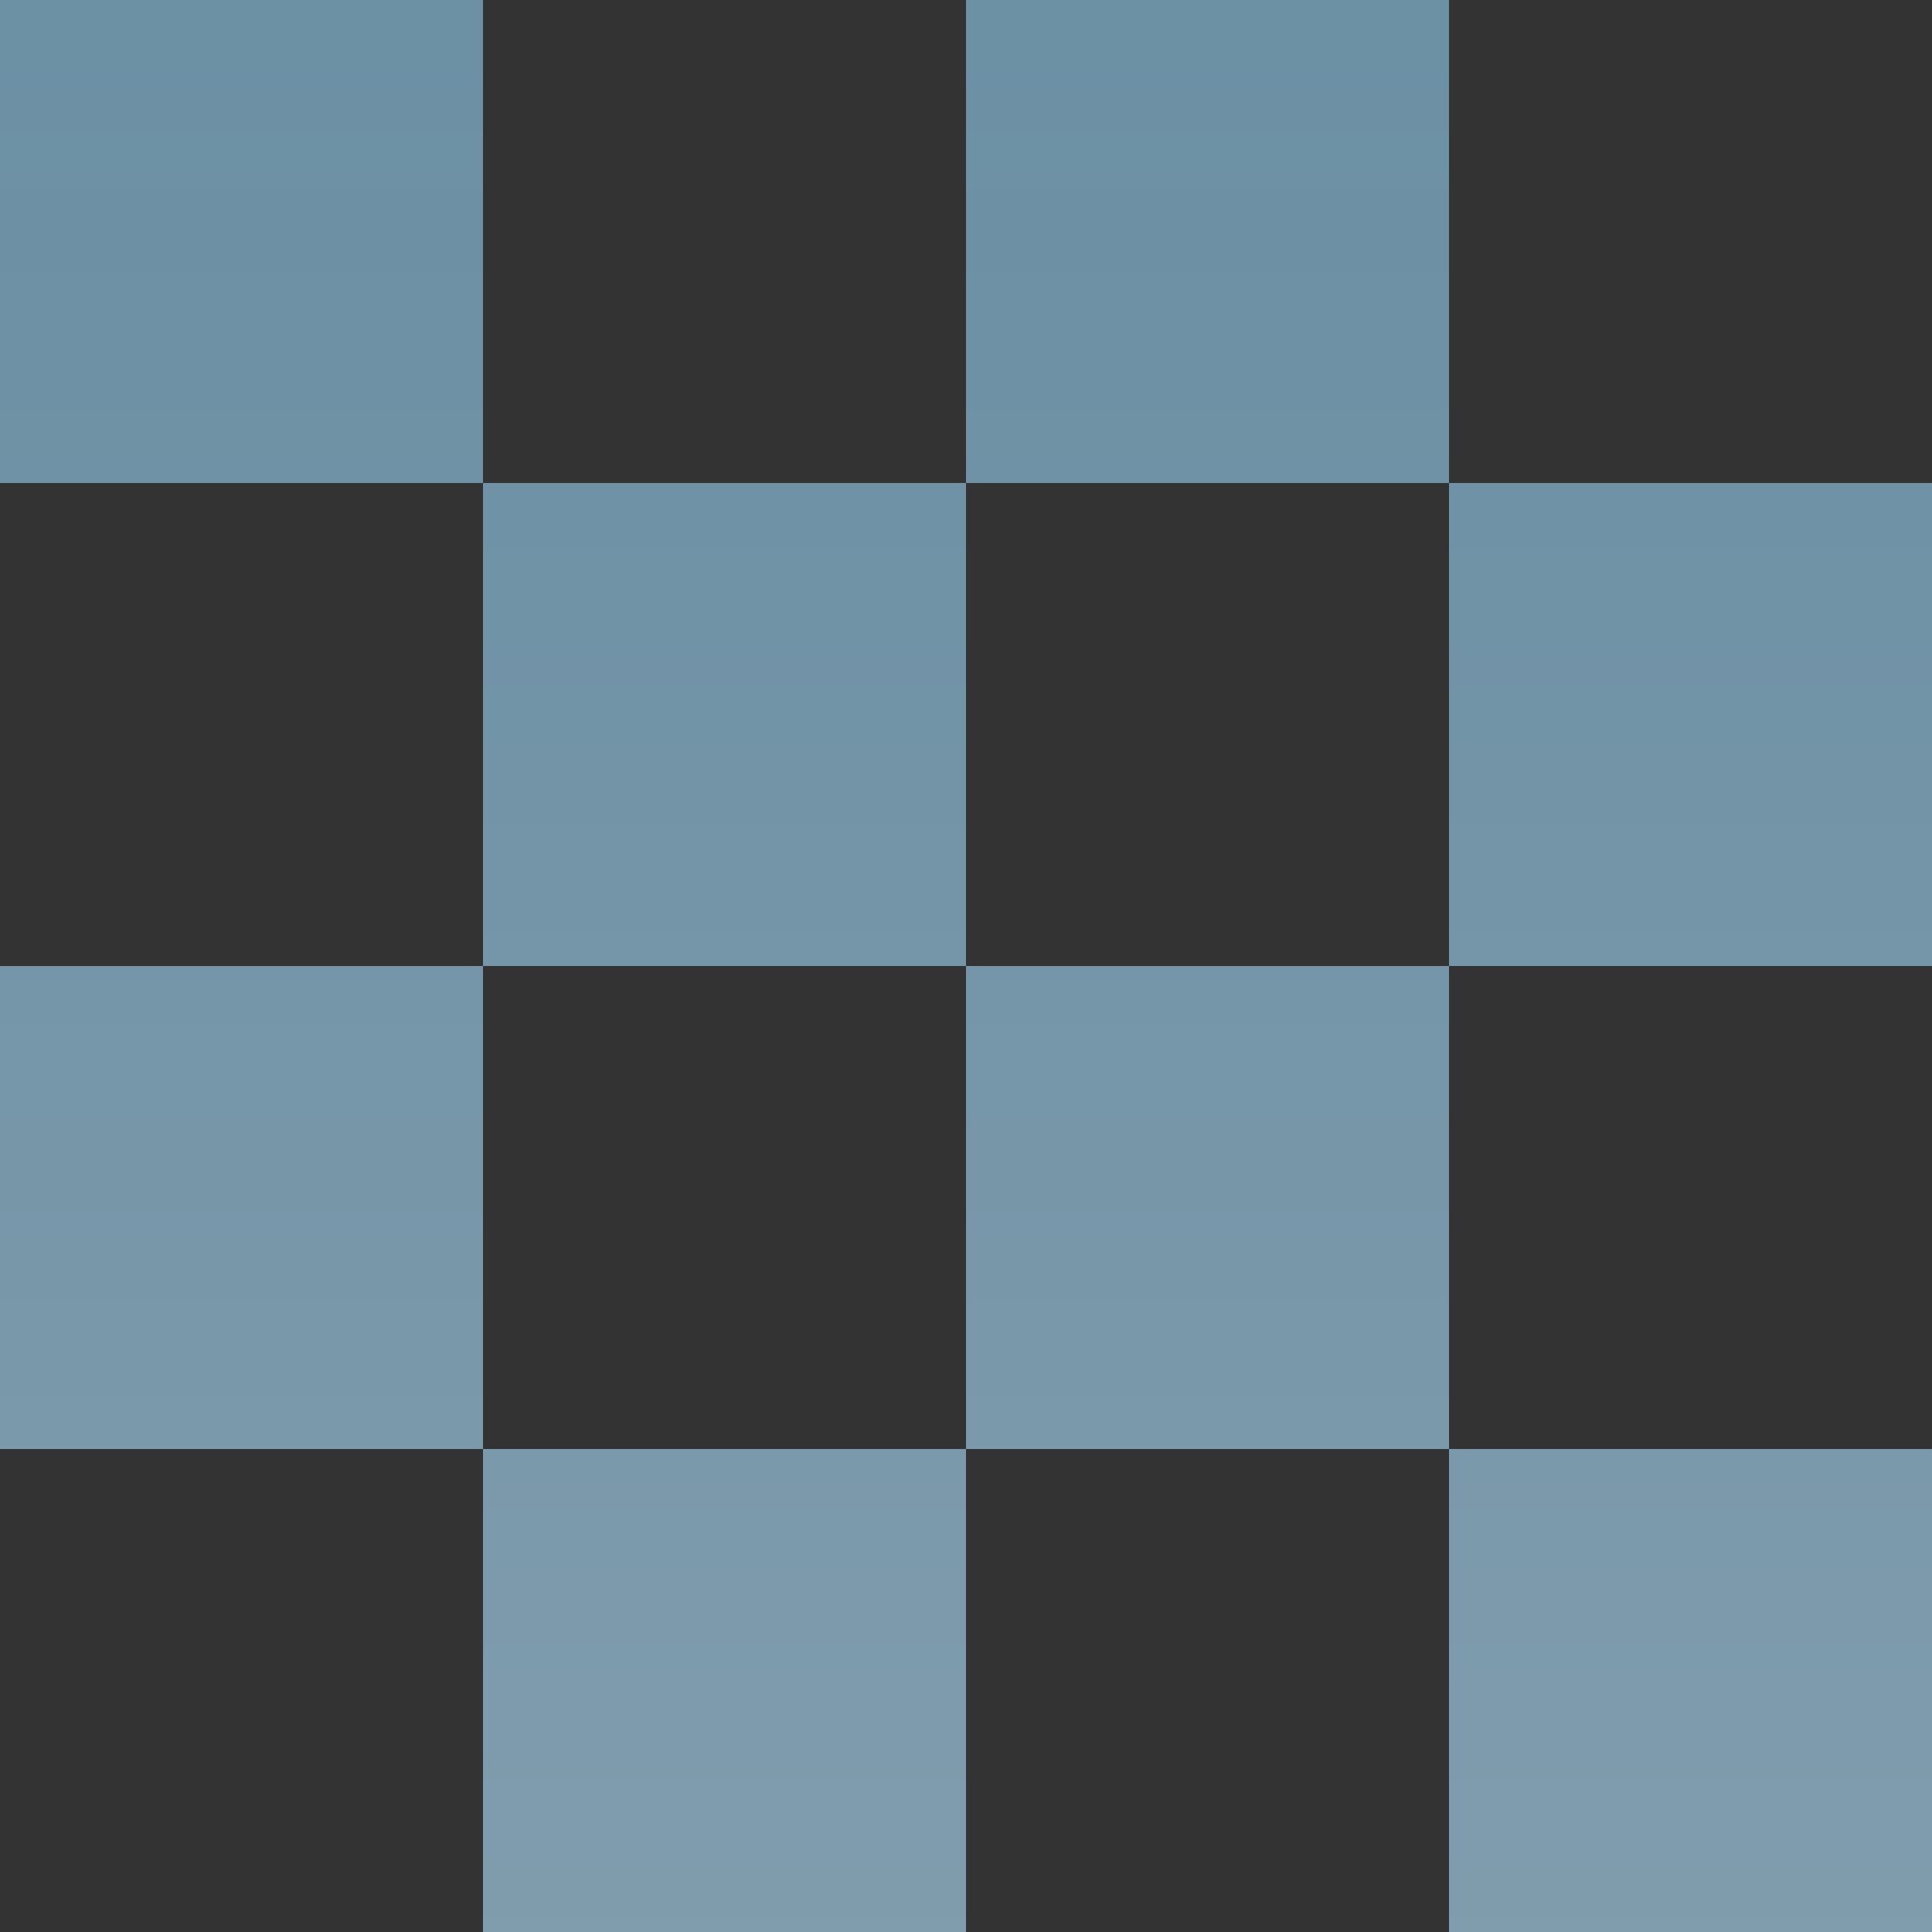 <svg width="200" height="200" viewBox="0 0 200 200" fill="none" xmlns="http://www.w3.org/2000/svg">
    <rect x="0" y="0" width="200" height="200" fill="#333333" stroke="none"/>
    <g clip-path="url(#clip0_105_284)">
        <path fill-rule="evenodd" clip-rule="evenodd"
            d="M0 0H50V50H0V0ZM100 50H50V100H0V150H50V200H100V150H150V200H200V150H150V100H200V50H150V0H100V50ZM100 100H150V50H100V100ZM100 100V150H50V100H100Z"
            fill="url(#paint0_linear_105_284)" />
    </g>
    <defs>
        <linearGradient id="paint0_linear_105_284" x1="200" y1="-1000" x2="200" y2="1000" gradientUnits="userSpaceOnUse">
            <stop stop-color="rgba(0,98,154,0.668)" />
            <stop offset="1" stop-color="rgba(255,255,255,0.8)" />
        </linearGradient>
        <clipPath id="clip0_105_284">
            <rect width="200" height="200" fill="white" />
        </clipPath>
    </defs>
</svg>